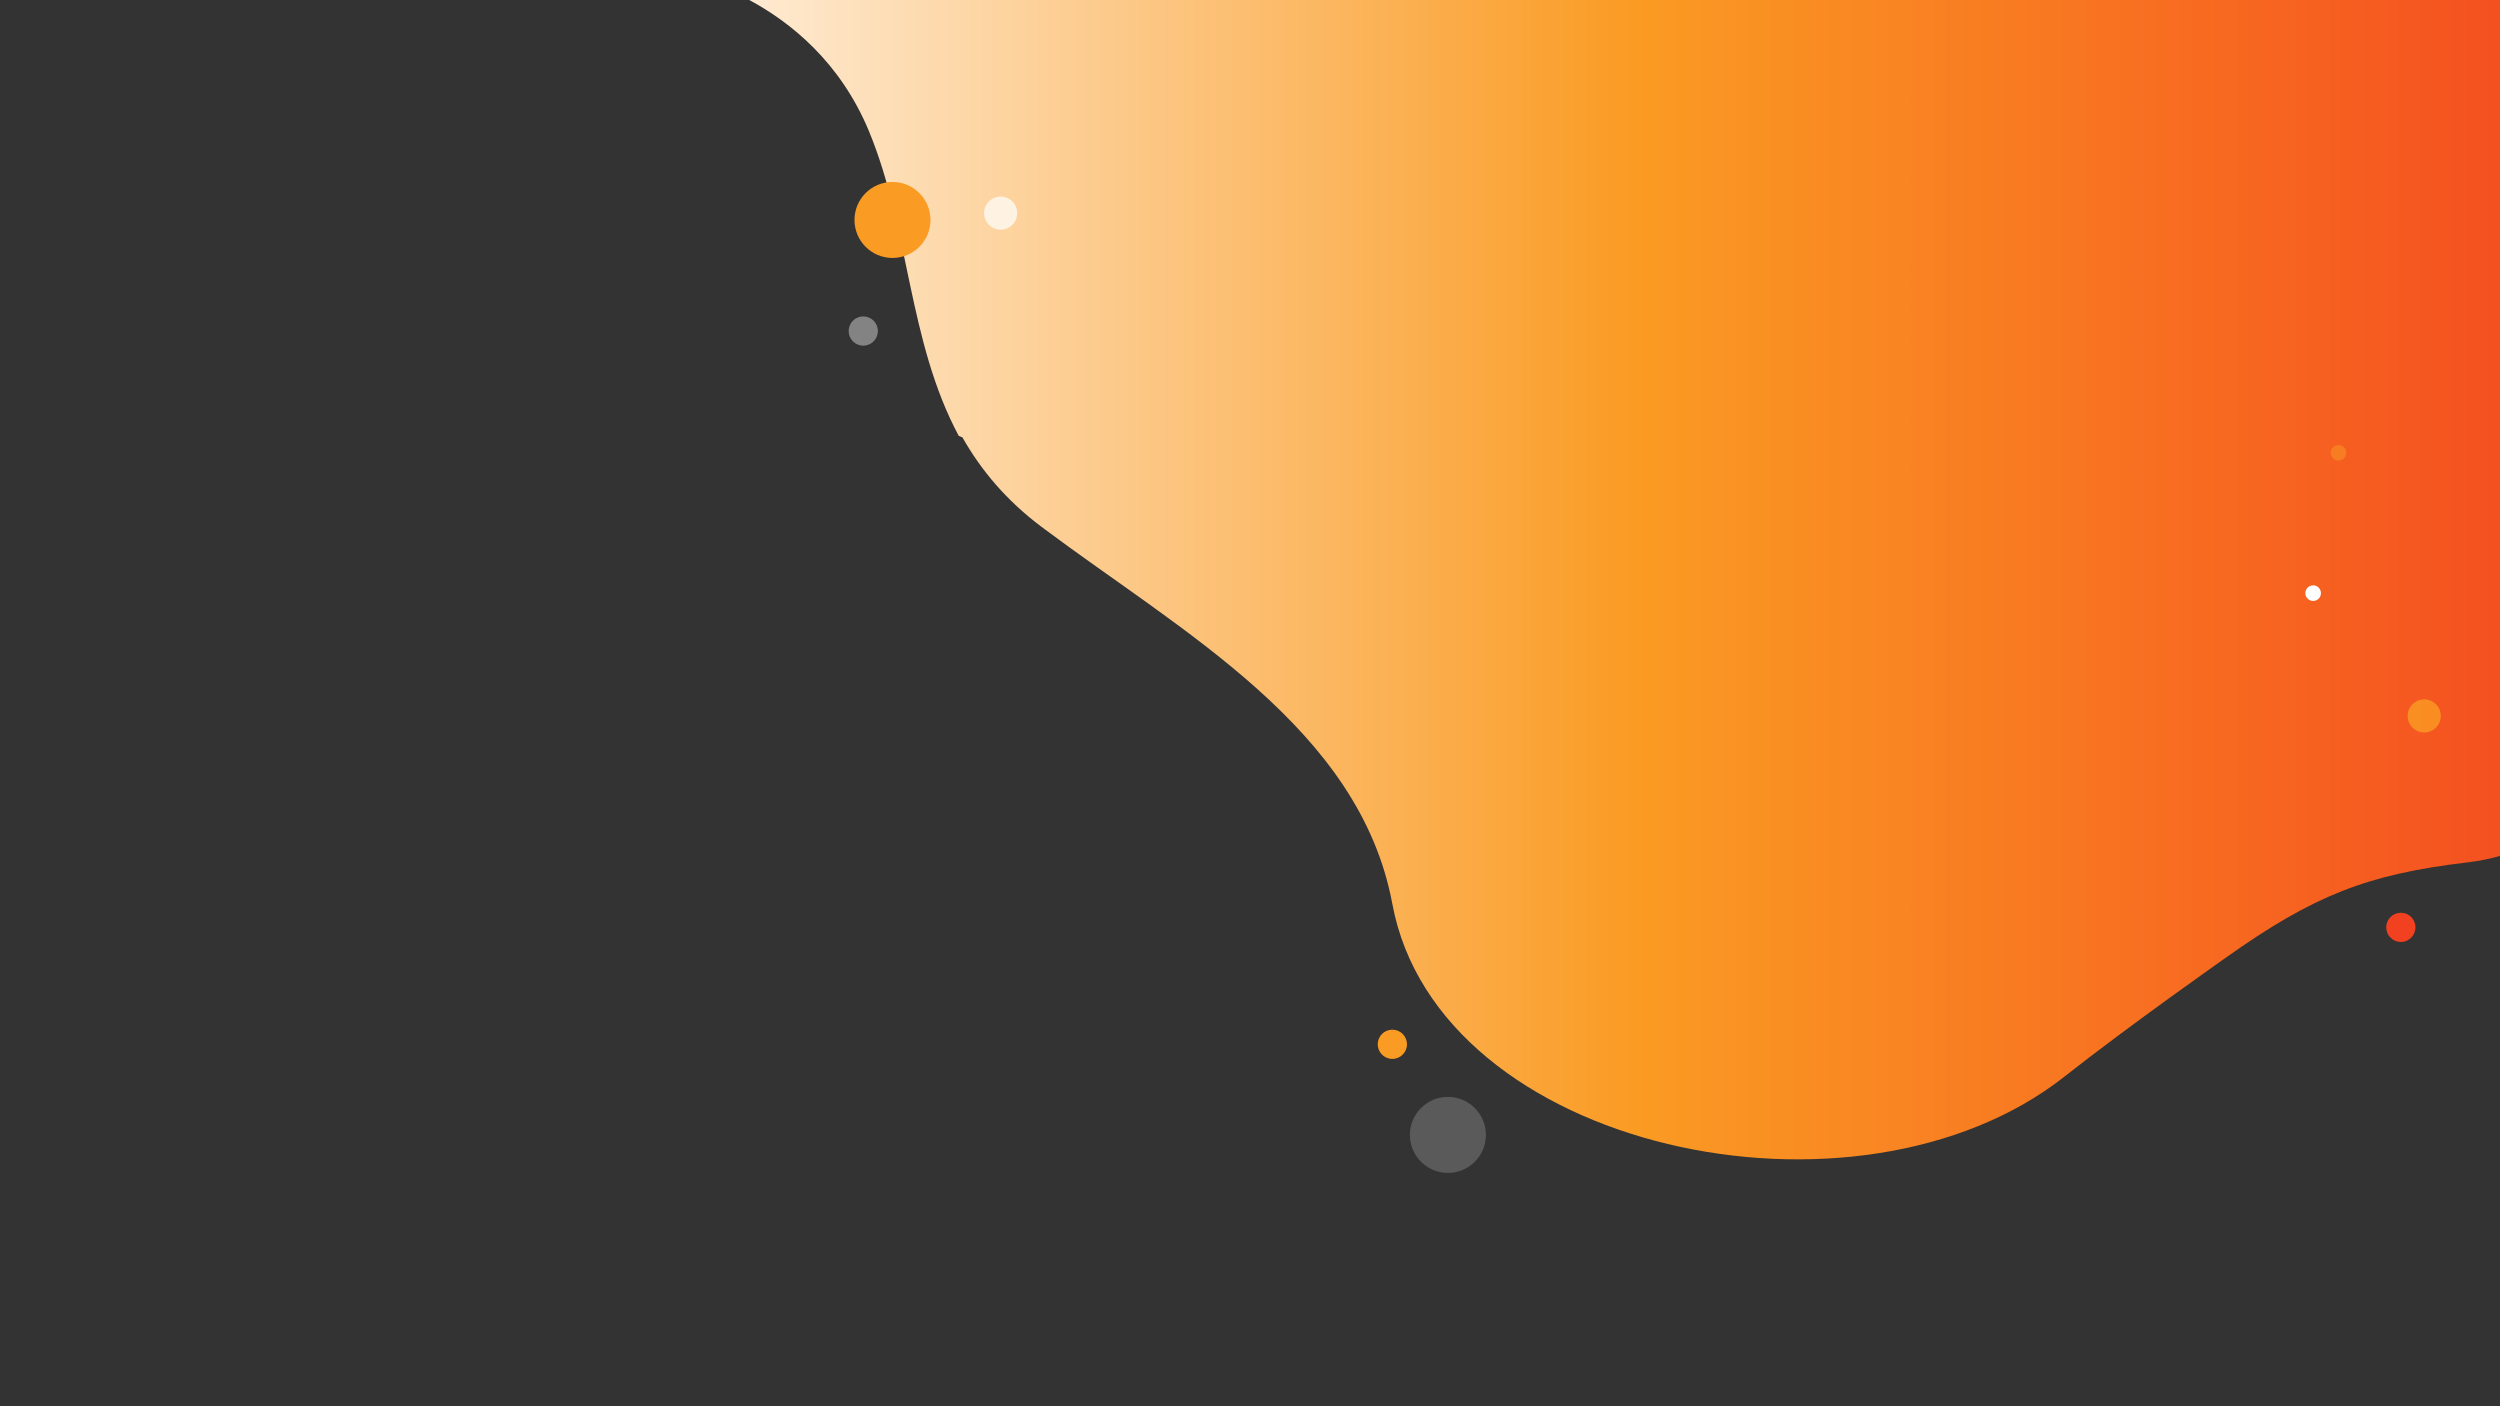 <?xml version="1.0" encoding="utf-8"?>
<!-- Generator: Adobe Illustrator 16.0.0, SVG Export Plug-In . SVG Version: 6.00 Build 0)  -->
<!DOCTYPE svg PUBLIC "-//W3C//DTD SVG 1.1//EN" "http://www.w3.org/Graphics/SVG/1.1/DTD/svg11.dtd">
<svg version="1.1" id="Layer_1" xmlns="http://www.w3.org/2000/svg" xmlns:xlink="http://www.w3.org/1999/xlink" x="0px" y="0px"
	 width="1920px" height="1080px" viewBox="0 0 1920 1080" enable-background="new 0 0 1920 1080" xml:space="preserve">
<rect x="0" y="0" width="1920" height="1080" fill="#333333" stroke="none"/>
<g>
	<linearGradient id="SVGID_1_" gradientUnits="userSpaceOnUse" x1="397.381" y1="445.196" x2="2055.705" y2="445.196">
		<stop  offset="0" style="stop-color:#FFFFFF"/>
		<stop  offset="0.518" style="stop-color:#FA9B23"/>
		<stop  offset="0.821" style="stop-color:#F76320"/>
		<stop  offset="1" style="stop-color:#F14121"/>
	</linearGradient>
	<path fill="url(#SVGID_1_)" d="M1880.516,0H575.442c31.789,17.1,69.995,47.683,92.028,101.025
		c31.096,75.288,29.978,161.318,68.849,233.727l2.822,1.164c14.197,24.972,33.444,48.225,60.784,68.73
		c107.76,80.82,244.33,154.677,269.398,289.605c35.17,189.327,356.954,258.172,516.349,132.453
		c50.099-39.517,123.475-91.001,123.475-91.001c67.67-48.126,109.059-64.349,186.246-73.43c8.533-1.004,16.607-2.68,24.607-4.925
		V39.663c0-10.952,0-26.52,0-39.663C1907.532,0,1891.467,0,1880.516,0z"/>
	<circle fill="#FA9B23" cx="685.429" cy="168.921" r="29.185"/>
	<circle opacity="0.5" fill="#838383" cx="1111.979" cy="871.604" r="29.185"/>
	<circle fill="#838383" cx="662.981" cy="254.231" r="11.226"/>
	<path fill="#FA9B23" d="M1080.549,802.011c0,6.198-5.025,11.224-11.226,11.224c-6.199,0-11.225-5.025-11.225-11.224
		c0-6.202,5.025-11.226,11.225-11.226C1075.523,790.785,1080.549,795.809,1080.549,802.011z"/>
	<circle fill="#F14121" cx="1843.847" cy="712.21" r="11.225"/>
	<circle opacity="0.5" fill="#FA9B23" cx="1795.955" cy="347.774" r="5.987"/>
	<path fill="#FFFFFF" d="M1776.498,461.517c-3.308,0-5.987-2.675-5.987-5.981c0-3.306,2.68-5.99,5.987-5.99
		c3.305,0,5.984,2.684,5.984,5.99C1782.482,458.842,1779.803,461.517,1776.498,461.517z"/>
	<path opacity="0.8" fill="#FA9B23" d="M1861.807,562.541c-7.025,0-12.721-5.69-12.721-12.716c0-7.029,5.695-12.725,12.721-12.725
		c7.024,0,12.719,5.695,12.719,12.725C1874.525,556.851,1868.831,562.541,1861.807,562.541z"/>
	<path opacity="0.7" fill="#FFFFFF" d="M768.495,176.403c-7.025,0-12.726-5.695-12.726-12.719c0-7.027,5.701-12.723,12.726-12.723
		c7.023,0,12.725,5.696,12.725,12.723C781.22,170.708,775.518,176.403,768.495,176.403z"/>
</g>
</svg>
